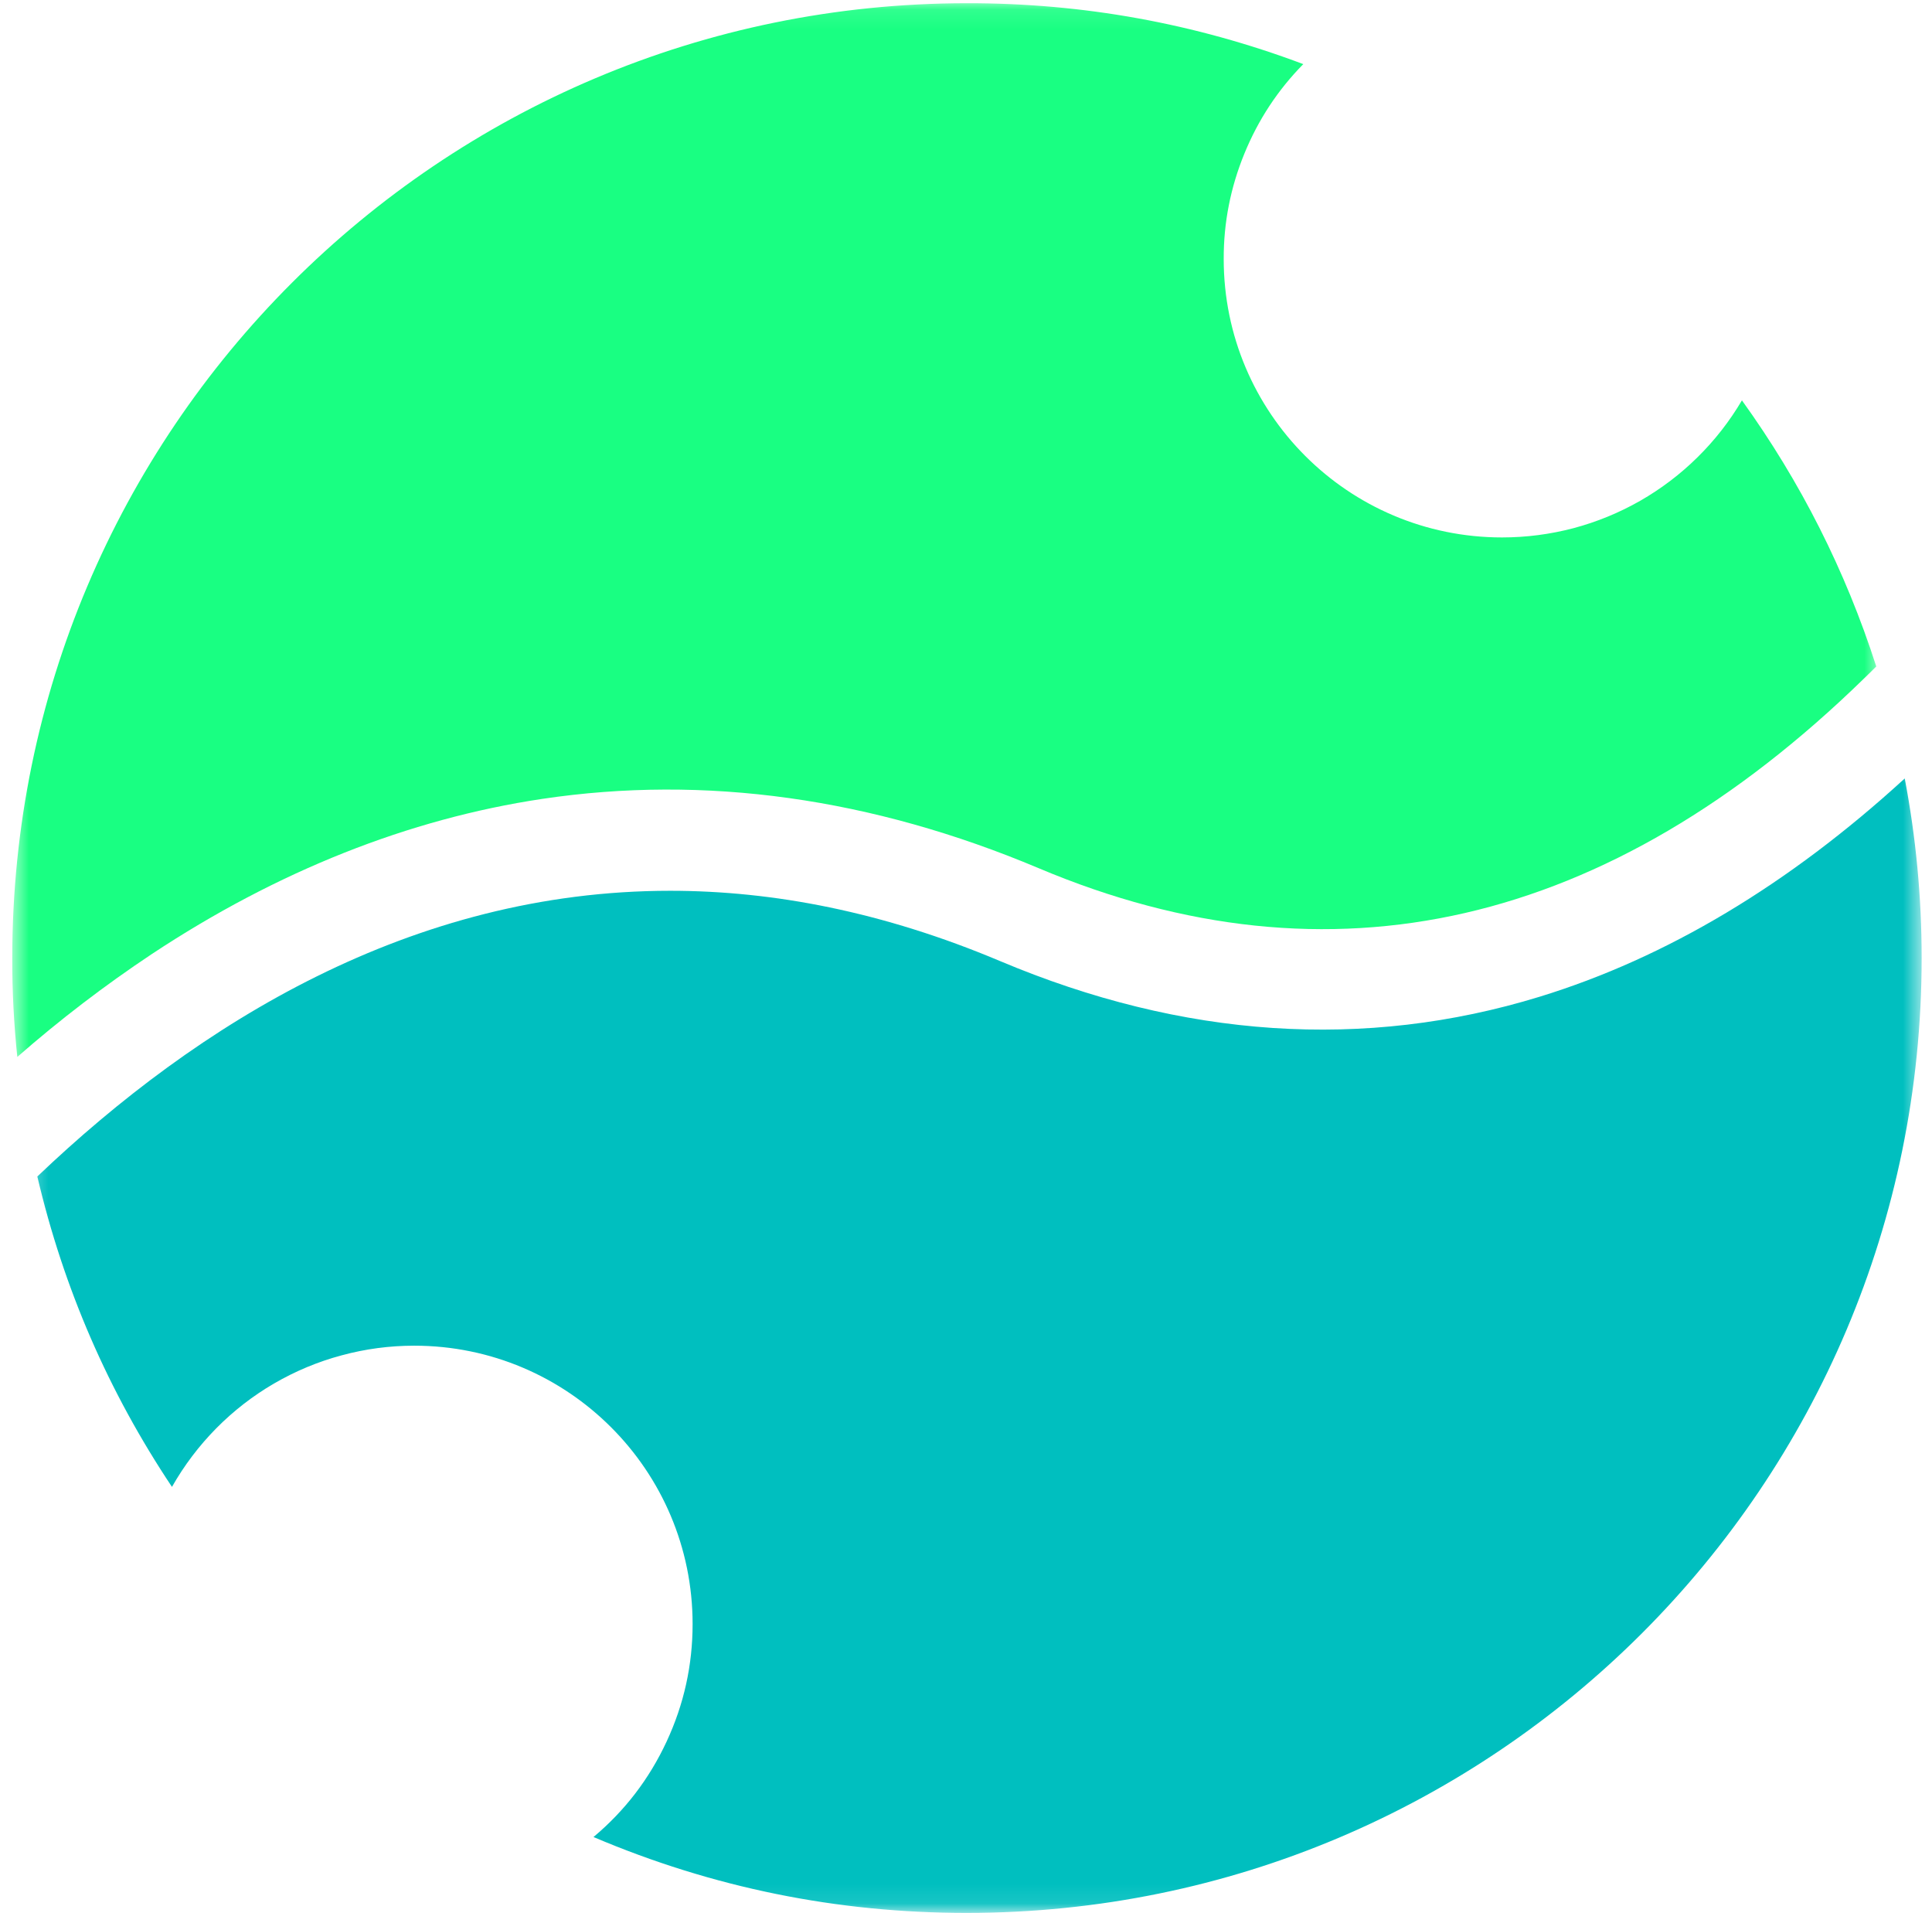 <svg width="100" height="99" viewBox="0 0 100 99" fill="none" xmlns="http://www.w3.org/2000/svg">
<mask id="mask0_120_40" style="mask-type:luminance" maskUnits="userSpaceOnUse" x="0" y="0" width="98" height="56">
<path d="M0.63 0.104H97.333V55.333H0.63V0.104Z" fill="white"/>
</mask>
<g mask="url(#mask0_120_40)">
<path d="M90.162 20.719C89.526 21.797 88.76 22.781 87.865 23.662C86.974 24.542 85.984 25.292 84.896 25.917C83.807 26.537 82.656 27.011 81.443 27.334C80.234 27.651 79 27.813 77.745 27.813C69.787 27.813 63.339 21.365 63.339 13.406C63.333 11.521 63.693 9.703 64.406 7.958C65.12 6.208 66.135 4.662 67.458 3.318C61.844 1.208 56.042 0.156 50.047 0.167C22.755 0.167 0.635 22.287 0.635 49.578C0.63 51.292 0.719 52.995 0.896 54.698C3.104 52.766 5.427 50.99 7.87 49.365C14.359 45.078 21.151 42.38 28.063 41.344C36.484 40.084 45.13 41.292 53.766 44.932C68.875 51.307 83.25 48.005 96.469 35.125C96.688 34.917 96.901 34.703 97.115 34.49C95.521 29.531 93.203 24.943 90.162 20.719Z" fill="#19FF82"/>
</g>
<mask id="mask1_120_40" style="mask-type:luminance" maskUnits="userSpaceOnUse" x="1" y="39" width="99" height="60">
<path d="M1.333 39.333H99.432V98.901H1.333V39.333Z" fill="white"/>
</mask>
<g mask="url(#mask1_120_40)">
<path d="M98.589 40.286C92.599 45.771 86.255 49.568 79.688 51.583C70.641 54.359 61.234 53.734 51.745 49.729C45.708 47.187 40.016 46.099 34.688 46.099C21.297 46.099 10.229 52.979 1.932 60.885C3.287 66.661 5.609 72.016 8.901 76.948C9.531 75.838 10.292 74.833 11.188 73.922C12.083 73.016 13.083 72.24 14.182 71.599C15.287 70.958 16.453 70.469 17.682 70.141C18.912 69.807 20.167 69.641 21.443 69.641C29.396 69.641 35.849 76.094 35.849 84.047C35.849 86.172 35.401 88.198 34.505 90.125C33.609 92.052 32.349 93.703 30.719 95.068C36.896 97.693 43.339 99 50.052 98.995C77.339 98.995 99.464 76.87 99.464 49.578C99.464 46.453 99.172 43.359 98.589 40.286Z" fill="#00BFBF"/>
</g>
</svg>
